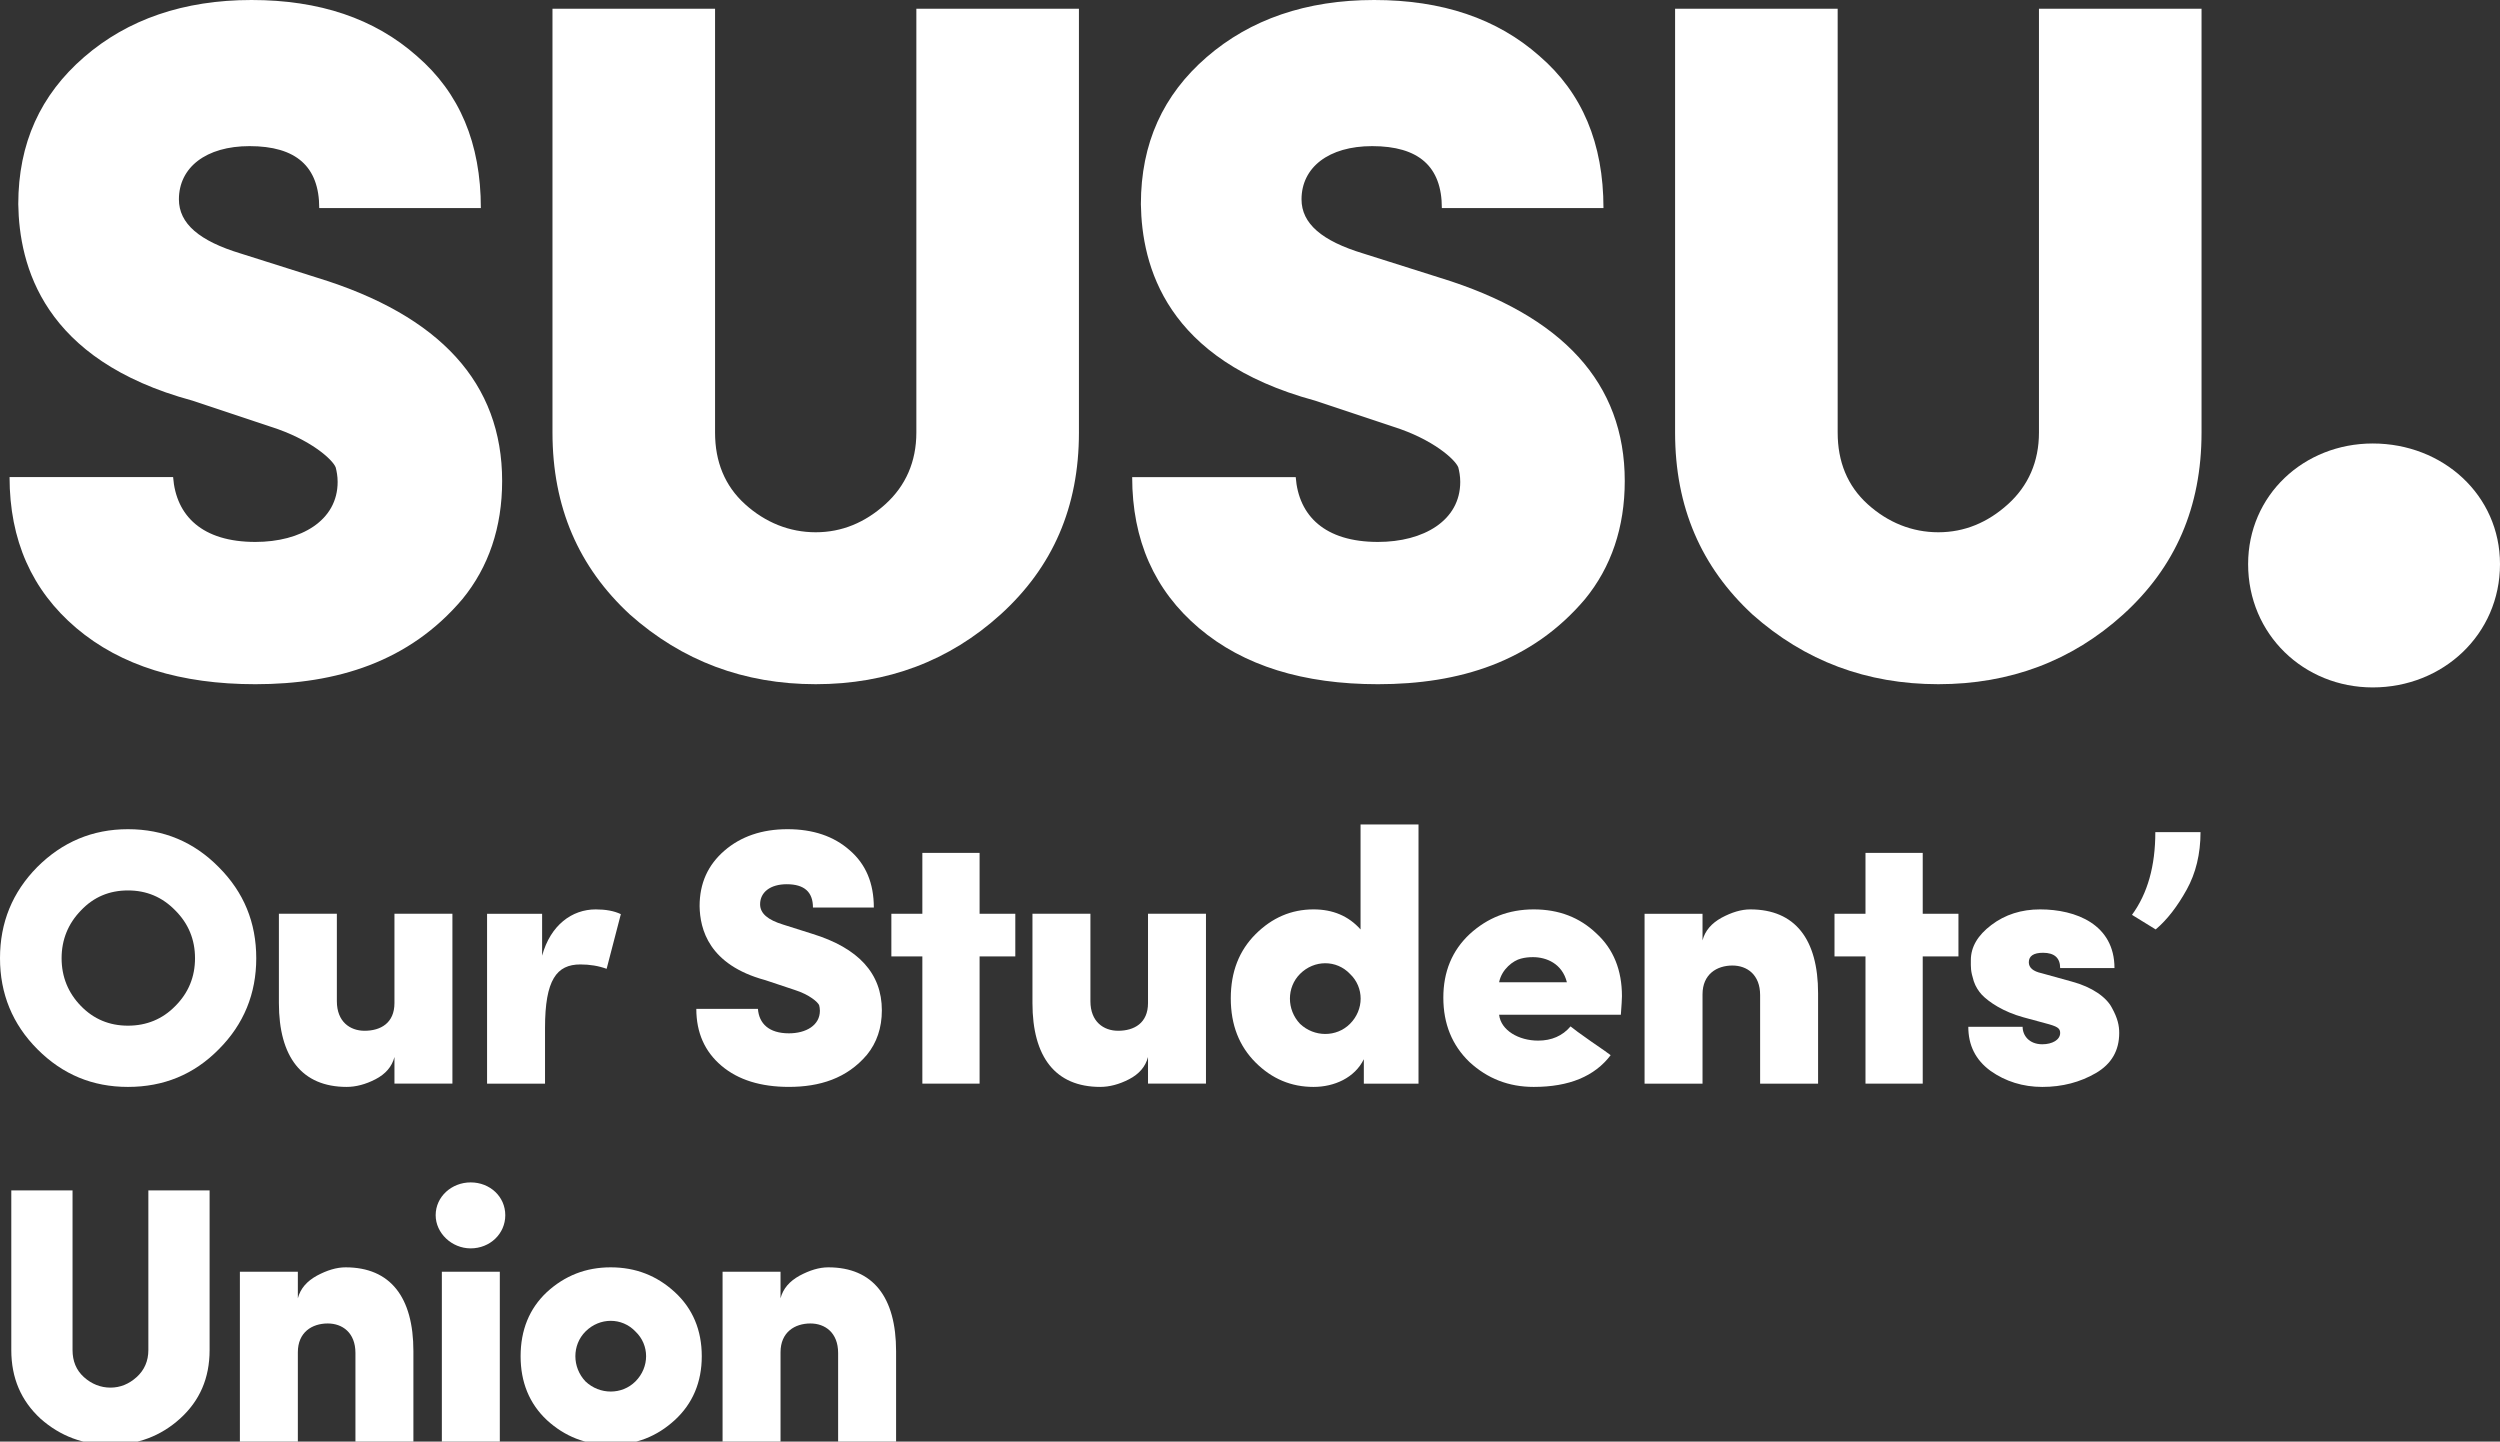 <?xml version="1.0" encoding="utf-8"?>
<!-- Generator: Adobe Illustrator 16.0.0, SVG Export Plug-In . SVG Version: 6.00 Build 0)  -->
<!DOCTYPE svg PUBLIC "-//W3C//DTD SVG 1.1//EN" "http://www.w3.org/Graphics/SVG/1.1/DTD/svg11.dtd">
<svg version="1.1" id="Layer_1" xmlns="http://www.w3.org/2000/svg" xmlns:xlink="http://www.w3.org/1999/xlink" x="0px" y="0px"
	 width="377.154px" height="217.479px" viewBox="0 0 377.154 217.479" enable-background="new 0 0 377.154 217.479"
	 xml:space="preserve">
<rect x="0" y="0" width="377.154" height="217.479" fill="#333333" stroke="none"/>
<g>
	<path fill="#FFFFFF" d="M26.116,71.976c0.438,5.84,4.38,9.782,12.41,9.782c6.862,0,12.41-3.212,12.41-9.052
		c0-0.876-0.146-1.606-0.292-2.19c-0.438-1.168-3.796-4.234-9.782-6.132l-11.826-3.942C6.406,54.311,2.902,40.003,2.756,30.805
		c0-9.198,3.358-16.498,9.928-22.191S27.722,0,37.941,0s18.542,2.774,24.965,8.468c6.424,5.548,9.636,13.14,9.636,22.921H48.161
		c0-6.278-3.504-9.344-10.512-9.344c-6.57,0-10.658,3.212-10.658,8.03c0,3.65,3.066,6.278,9.344,8.176l11.534,3.65
		c18.542,5.694,27.885,15.914,27.885,30.659c0,7.008-2.044,12.994-5.986,17.812c-8.03,9.49-18.979,12.848-31.243,12.848
		c-11.242,0-20.293-2.774-27.009-8.468S1.442,81.466,1.442,71.976H26.116z"/>
	<path fill="#FFFFFF" d="M83.348,1.314h24.527V65.26c0,4.38,1.46,8.03,4.526,10.804s6.716,4.234,10.658,4.234
		s7.446-1.46,10.512-4.234s4.672-6.424,4.672-10.804V1.314h24.527V65.26c0,11.242-3.942,20.293-11.826,27.447
		c-7.738,7.008-17.082,10.512-27.885,10.512s-20.147-3.504-28.031-10.512c-7.738-7.154-11.68-16.206-11.68-27.447V1.314z"/>
	<path fill="#FFFFFF" d="M195.474,71.976c0.438,5.84,4.38,9.782,12.41,9.782c6.862,0,12.41-3.212,12.41-9.052
		c0-0.876-0.146-1.606-0.292-2.19c-0.438-1.168-3.796-4.234-9.782-6.132l-11.826-3.942c-22.629-6.132-26.133-20.439-26.279-29.637
		c0-9.198,3.358-16.498,9.928-22.191S197.08,0,207.3,0s18.542,2.774,24.965,8.468c6.424,5.548,9.637,13.14,9.637,22.921H217.52
		c0-6.278-3.504-9.344-10.512-9.344c-6.57,0-10.658,3.212-10.658,8.03c0,3.65,3.066,6.278,9.344,8.176l11.534,3.65
		c18.541,5.694,27.885,15.914,27.885,30.659c0,7.008-2.043,12.994-5.985,17.812c-8.03,9.49-18.979,12.848-31.243,12.848
		c-11.242,0-20.293-2.774-27.009-8.468s-10.074-13.286-10.074-22.775H195.474z"/>
	<path fill="#FFFFFF" d="M252.707,1.314h24.527V65.26c0,4.38,1.46,8.03,4.526,10.804c3.065,2.774,6.715,4.234,10.657,4.234
		s7.446-1.46,10.512-4.234s4.672-6.424,4.672-10.804V1.314h24.527V65.26c0,11.242-3.942,20.293-11.825,27.447
		c-7.738,7.008-17.082,10.512-27.886,10.512s-20.147-3.504-28.031-10.512c-7.737-7.154-11.68-16.206-11.68-27.447V1.314z"/>
	<path fill="#FFFFFF" d="M357.955,66.906c10.6,0,19.199,7.8,19.199,18.2c0,10.6-8.6,18.6-19.199,18.6c-10.399,0-18.8-8-18.8-18.6
		C339.155,74.706,347.556,66.906,357.955,66.906z"/>
</g>
<g>
	<path fill="#FFFFFF" d="M5.609,130.813c3.794-3.794,8.358-5.719,13.693-5.719c5.389,0,9.954,1.925,13.693,5.719
		c3.794,3.794,5.664,8.359,5.664,13.748c0,5.334-1.87,9.954-5.664,13.748c-3.74,3.794-8.304,5.665-13.693,5.665
		c-5.334,0-9.844-1.87-13.638-5.665S0,149.896,0,144.561C0,139.172,1.87,134.607,5.609,130.813z M26.451,151.765
		c1.98-1.98,2.97-4.399,2.97-7.204s-0.99-5.224-2.97-7.204c-1.979-2.035-4.344-3.024-7.149-3.024s-5.169,0.99-7.094,3.024
		c-1.924,1.98-2.915,4.399-2.915,7.204s0.99,5.224,2.915,7.204c1.925,1.979,4.29,2.97,7.094,2.97S24.526,153.745,26.451,151.765z"/>
	<path fill="#FFFFFF" d="M59.508,137.852h8.744v25.626h-8.744v-4.015c-0.385,1.485-1.375,2.585-2.86,3.355
		c-1.485,0.77-2.969,1.155-4.344,1.155c-6.764,0-10.229-4.51-10.229-12.648v-13.473h8.744v13.198c0,3.08,1.98,4.454,4.18,4.454
		c2.419,0,4.509-1.155,4.509-4.179V137.852z"/>
	<path fill="#FFFFFF" d="M82.224,163.479h-8.744v-25.626h8.304v6.324c1.265-4.62,4.509-6.984,8.084-6.984
		c1.485,0,2.75,0.22,3.794,0.715l-2.145,8.249c-1.21-0.44-2.53-0.66-3.96-0.66c-3.574,0-5.334,2.31-5.334,9.568V163.479z"/>
	<path fill="#FFFFFF" d="M114.343,152.205c0.165,2.2,1.649,3.685,4.674,3.685c2.584,0,4.674-1.21,4.674-3.41
		c0-0.33-0.055-0.605-0.11-0.825c-0.165-0.44-1.43-1.595-3.685-2.31l-4.455-1.484c-8.524-2.31-9.844-7.699-9.898-11.164
		c0-3.465,1.265-6.214,3.739-8.359c2.475-2.145,5.664-3.245,9.514-3.245s6.984,1.045,9.404,3.189c2.42,2.09,3.629,4.949,3.629,8.634
		h-9.184c0-2.365-1.32-3.52-3.959-3.52c-2.475,0-4.015,1.21-4.015,3.025c0,1.375,1.155,2.364,3.52,3.079l4.345,1.375
		c6.984,2.145,10.503,5.994,10.503,11.548c0,2.64-0.77,4.895-2.255,6.709c-3.024,3.574-7.149,4.839-11.768,4.839
		c-4.234,0-7.644-1.045-10.174-3.19c-2.53-2.145-3.794-5.004-3.794-8.579H114.343z"/>
	<path fill="#FFFFFF" d="M147.782,128.668v9.184h5.389v6.434h-5.389v19.192h-8.634v-19.192h-4.675v-6.434h4.675v-9.184H147.782z"/>
	<path fill="#FFFFFF" d="M173.191,137.852h8.744v25.626h-8.744v-4.015c-0.385,1.485-1.375,2.585-2.86,3.355
		c-1.484,0.77-2.969,1.155-4.344,1.155c-6.764,0-10.229-4.51-10.229-12.648v-13.473h8.744v13.198c0,3.08,1.98,4.454,4.18,4.454
		c2.419,0,4.509-1.155,4.509-4.179V137.852z"/>
	<path fill="#FFFFFF" d="M205.255,124.379h8.744v39.1h-8.249v-3.685c-1.375,2.805-4.455,4.18-7.589,4.18
		c-3.354,0-6.269-1.21-8.744-3.685s-3.739-5.665-3.739-9.679c0-4.015,1.265-7.204,3.739-9.679s5.389-3.74,8.744-3.74
		c2.915,0,5.279,0.99,7.094,3.025V124.379z M196.126,154.459c2.145,2.035,5.5,2.035,7.534,0c2.145-2.145,2.145-5.499,0-7.534
		c-2.035-2.145-5.389-2.145-7.534,0C194.092,148.96,194.092,152.315,196.126,154.459z"/>
	<path fill="#FFFFFF" d="M244.524,153.085h-18.368c0.275,2.365,2.97,3.904,5.884,3.904c2.035,0,3.686-0.715,4.895-2.145
		c0.385,0.33,1.43,1.1,3.08,2.254c1.705,1.155,2.694,1.87,2.97,2.09c-2.42,3.189-6.27,4.785-11.604,4.785
		c-3.795,0-6.984-1.265-9.679-3.74c-2.64-2.53-3.959-5.774-3.959-9.733c0-3.905,1.32-7.094,3.959-9.569
		c2.694-2.475,5.884-3.74,9.679-3.74c3.794,0,6.929,1.21,9.458,3.63c2.585,2.364,3.85,5.554,3.85,9.458
		C244.688,150.72,244.634,151.655,244.524,153.085z M236.385,148.19c-0.715-2.859-3.134-3.794-5.114-3.794
		c-0.604,0-1.209,0.055-1.814,0.22c-1.154,0.275-2.915,1.595-3.3,3.574H236.385z"/>
	<path fill="#FFFFFF" d="M256.846,163.479h-8.744v-25.626h8.744v4.014c0.385-1.485,1.375-2.584,2.859-3.409
		c1.54-0.825,2.97-1.265,4.345-1.265c6.764,0,10.229,4.51,10.229,12.648v13.638h-8.744v-13.363c0-3.08-1.979-4.455-4.18-4.455
		c-2.364,0-4.509,1.32-4.509,4.345V163.479z"/>
	<path fill="#FFFFFF" d="M290.065,128.668v9.184h5.39v6.434h-5.39v19.192h-8.634v-19.192h-4.675v-6.434h4.675v-9.184H290.065z"/>
	<path fill="#FFFFFF" d="M305.245,153.47c-3.024-0.825-5.225-2.31-6.27-3.41c-0.495-0.55-0.935-1.209-1.21-2.035
		c-0.494-1.595-0.439-2.035-0.439-3.189c0-1.979,1.045-3.739,3.079-5.279c2.09-1.595,4.564-2.365,7.369-2.365
		c5.39,0,11.219,2.255,11.219,8.854h-8.194c0-1.54-0.88-2.31-2.584-2.31c-1.43,0-2.145,0.495-2.145,1.43
		c0,0.825,0.659,1.375,1.924,1.65l4.564,1.265c3.08,0.825,5.225,2.365,6.05,3.959c0.88,1.595,1.1,2.695,1.1,3.794
		c0,2.64-1.155,4.674-3.52,6.049c-2.364,1.375-5.06,2.09-8.084,2.09c-2.915,0-5.554-0.825-7.809-2.42
		c-2.255-1.65-3.354-3.85-3.354-6.654h8.193c0,1.319,0.99,2.64,2.97,2.64c1.485,0,2.694-0.66,2.694-1.705
		c0-0.715-0.385-0.99-2.31-1.485L305.245,153.47z"/>
	<path fill="#FFFFFF" d="M321.636,138.017c2.364-3.245,3.52-7.369,3.52-12.483h6.819c0,3.299-0.715,6.214-2.09,8.688
		c-1.375,2.475-2.915,4.51-4.675,5.995L321.636,138.017z"/>
	<path fill="#FFFFFF" d="M1.705,179.588h9.239v24.087c0,1.65,0.55,3.024,1.705,4.069c1.155,1.045,2.529,1.595,4.014,1.595
		s2.805-0.55,3.959-1.595s1.76-2.419,1.76-4.069v-24.087h9.239v24.087c0,4.234-1.485,7.644-4.455,10.339
		c-2.915,2.64-6.434,3.959-10.503,3.959s-7.589-1.32-10.559-3.959c-2.915-2.695-4.399-6.104-4.399-10.339V179.588z"/>
	<path fill="#FFFFFF" d="M44.934,217.479h-8.744v-25.626h8.744v4.014c0.385-1.485,1.375-2.584,2.859-3.409
		c1.54-0.825,2.97-1.265,4.345-1.265c6.764,0,10.229,4.51,10.229,12.648v13.638h-8.744v-13.363c0-3.08-1.98-4.455-4.18-4.455
		c-2.365,0-4.509,1.32-4.509,4.345V217.479z"/>
	<path fill="#FFFFFF" d="M71.004,178.379c2.915,0,5.224,2.145,5.224,4.949s-2.31,5.004-5.224,5.004c-2.86,0-5.279-2.31-5.279-5.004
		C65.725,180.523,68.144,178.379,71.004,178.379z M75.403,191.852v25.626h-8.744v-25.626H75.403z"/>
	<path fill="#FFFFFF" d="M82.499,214.234c-2.64-2.475-3.959-5.719-3.959-9.624c0-3.959,1.32-7.204,3.959-9.679
		c2.694-2.475,5.884-3.74,9.624-3.74c3.794,0,6.984,1.265,9.679,3.74s4.069,5.719,4.069,9.679c0,3.904-1.375,7.149-4.069,9.624
		s-5.884,3.74-9.679,3.74C88.383,217.974,85.193,216.708,82.499,214.234z M88.328,208.405c2.145,2.035,5.499,2.035,7.534,0
		c2.145-2.145,2.145-5.5,0-7.534c-2.035-2.145-5.39-2.145-7.534,0C86.293,202.905,86.293,206.26,88.328,208.405z"/>
	<path fill="#FFFFFF" d="M117.752,217.479h-8.744v-25.626h8.744v4.014c0.385-1.485,1.375-2.584,2.859-3.409
		c1.54-0.825,2.97-1.265,4.345-1.265c6.764,0,10.229,4.51,10.229,12.648v13.638h-8.744v-13.363c0-3.08-1.98-4.455-4.18-4.455
		c-2.365,0-4.509,1.32-4.509,4.345V217.479z"/>
</g>
</svg>
